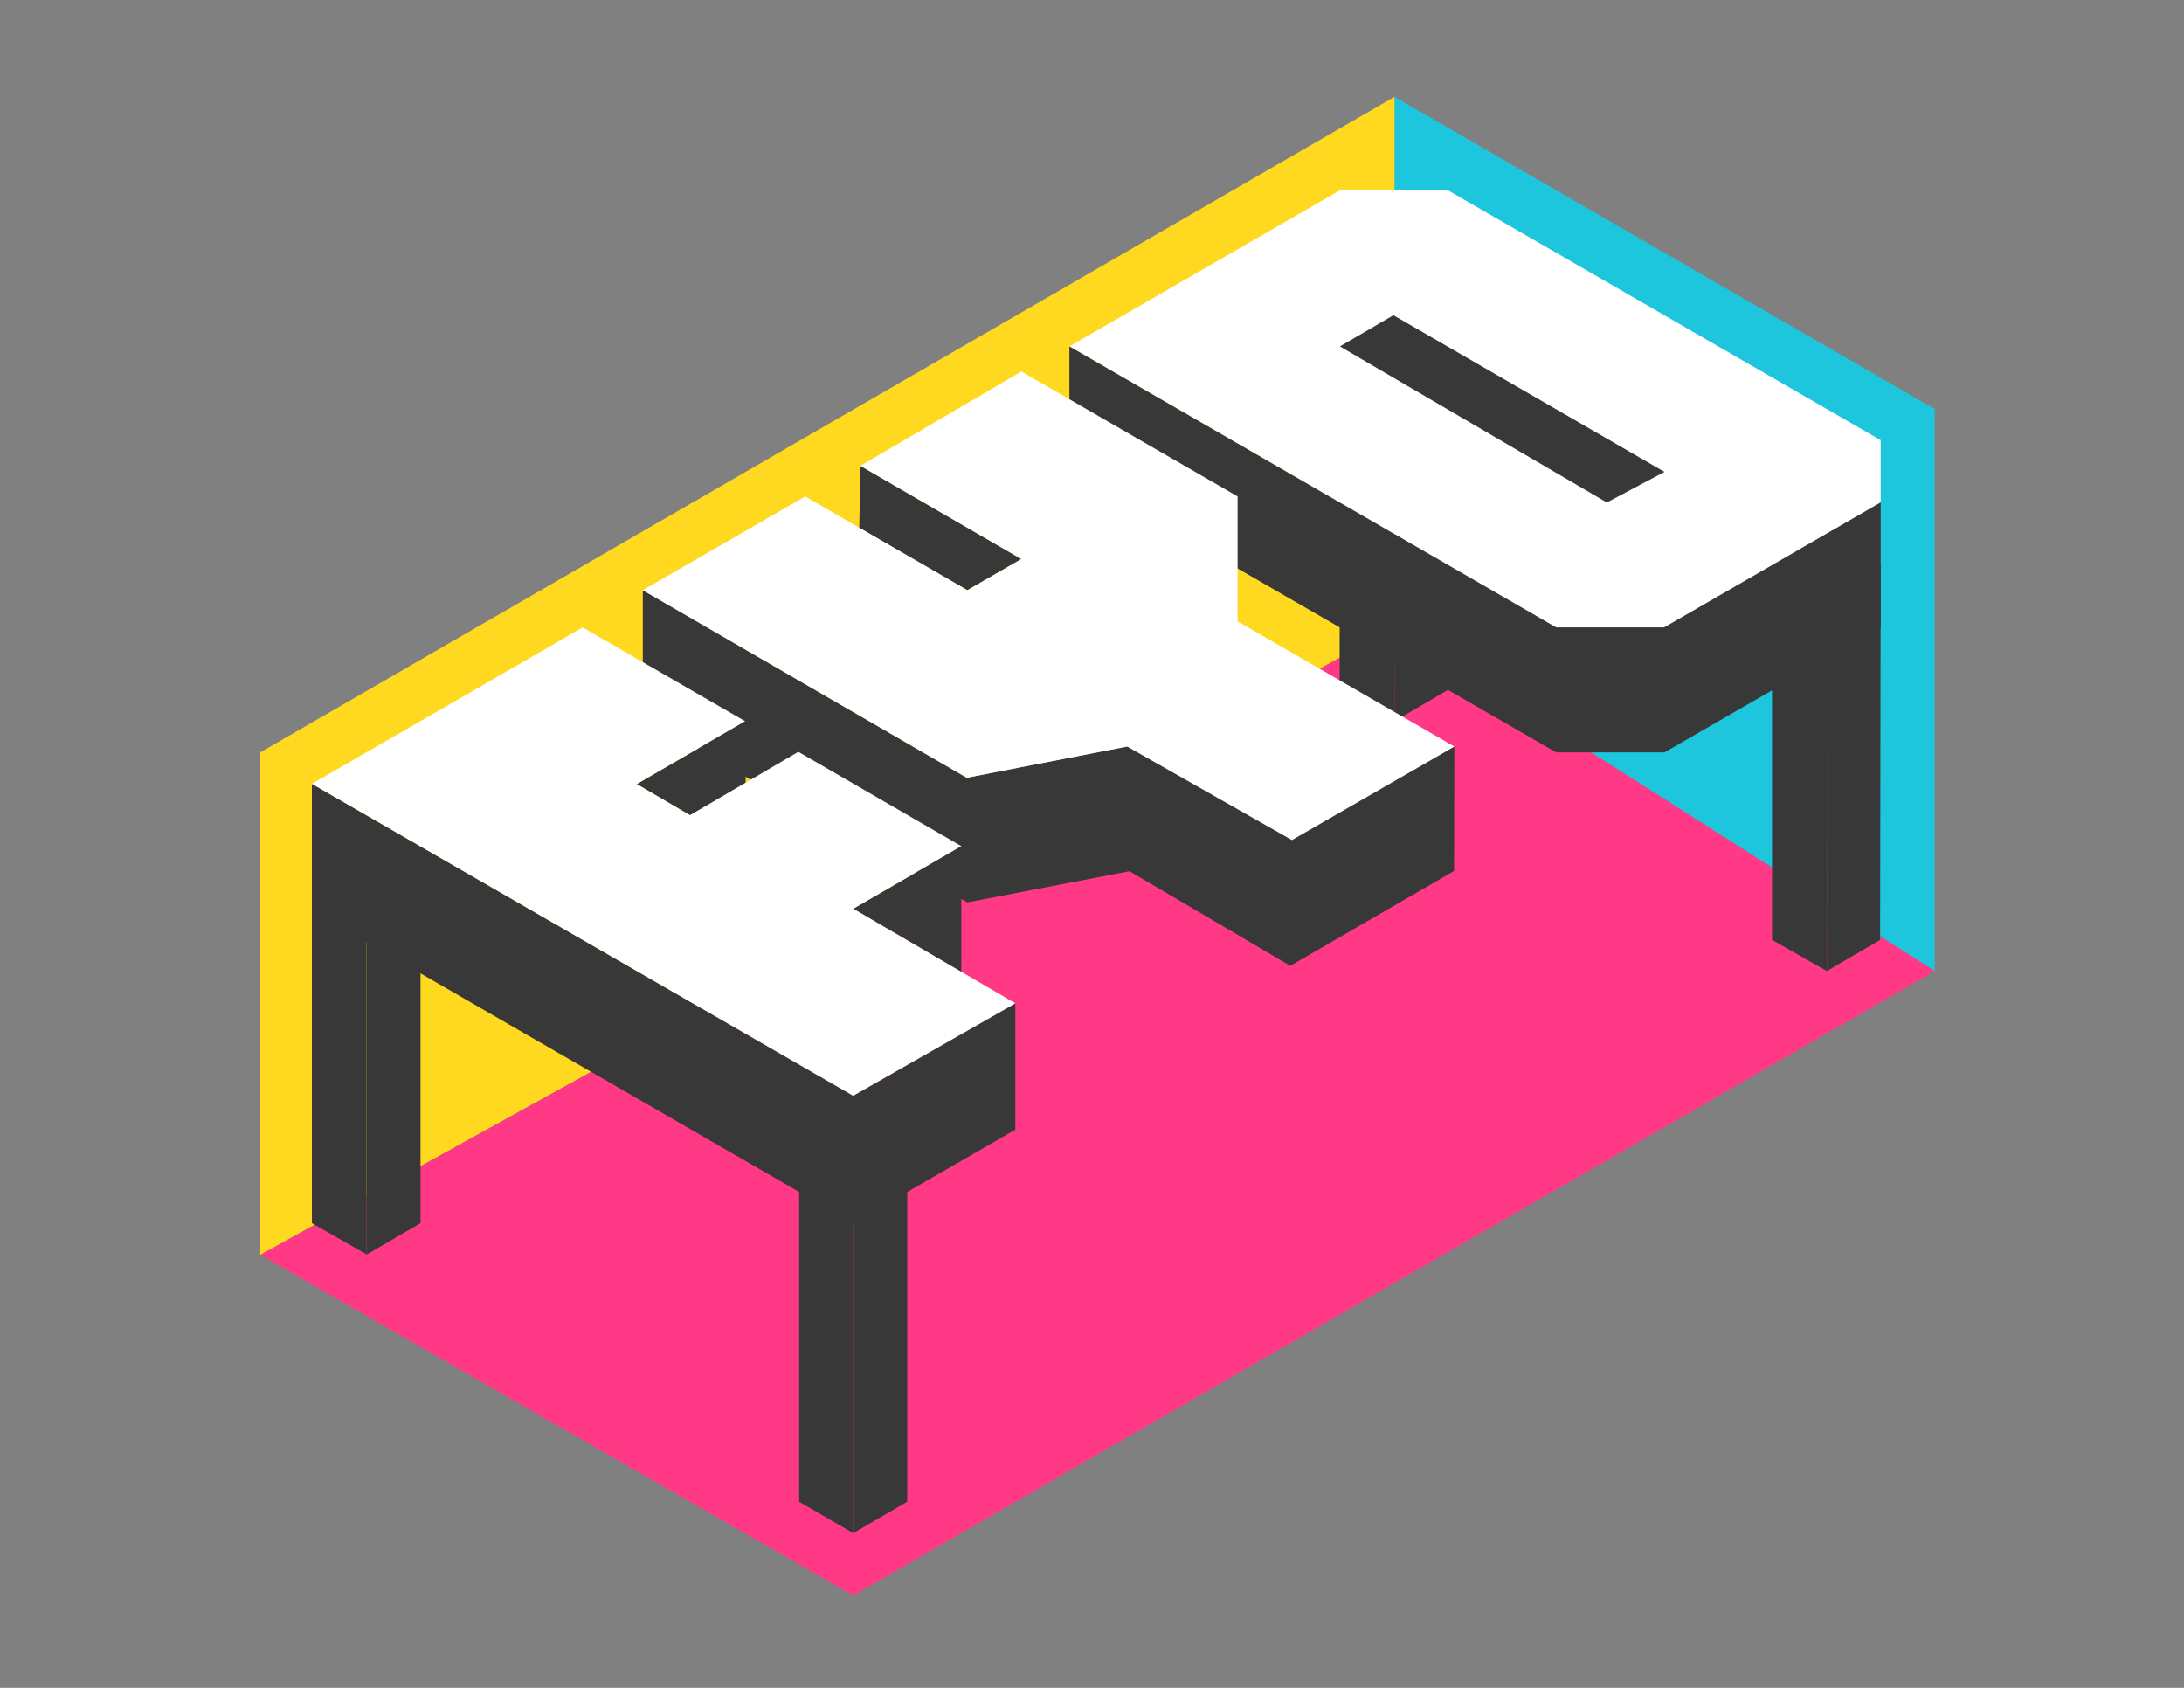 <?xml version="1.0" encoding="utf-8"?>
<!-- Generator: Adobe Illustrator 18.1.1, SVG Export Plug-In . SVG Version: 6.00 Build 0)  -->
<svg version="1.1" id="Layer_1" xmlns="http://www.w3.org/2000/svg" xmlns:xlink="http://www.w3.org/1999/xlink" x="0px" y="0px"
	 viewBox="0 0 792 612" enable-background="new 0 0 792 612" xml:space="preserve">
<rect x="0" y="0" width="792" height="612" fill="#808080" stroke="none"/>
<g>
	<polygon fill="#1DC6DD" points="505.7,35.1 701.6,148.3 701.6,352.1 505.7,227.5 	"/>
	<polygon fill="#FFD91F" points="94.4,272.8 505.7,35.1 505.7,227.5 94.4,455 	"/>
	<polygon fill="#FF3985" points="94.4,455 309.4,578.5 701.6,352.1 505.7,227.5 	"/>
	<polygon fill="#383838" points="368.2,409.6 309.4,443.5 113.1,330.2 113.1,284.2 309.4,397.3 368.2,363.8 	"/>
	<polygon fill="#383838" points="270.2,261.5 270.4,284.2 250.2,295.6 230.9,284.3 	"/>
	<polygon fill="#383838" points="348.6,306.8 348.6,352.4 328.8,340.8 309.4,329.5 	"/>
	<polygon fill="#FFFFFF" points="387.8,125.6 564.3,227.5 603.5,227.5 682,182.2 682,159.6 525.1,69 485.9,69 	"/>
	<polygon fill="#383838" points="564.3,272.8 603.6,272.8 682,227.6 682,182.2 603.5,227.5 564.3,227.5 387.8,125.6 387.8,170.9 	
		"/>
	<polygon fill="#383838" points="485.9,125.6 582.7,182.2 603.6,171.1 505.3,114.3 	"/>
	<polygon fill="#383838" points="113.1,306.7 113.1,443.5 132.9,454.8 132.9,318.1 	"/>
	<polygon fill="#383838" points="309.4,420 309.4,555.9 289.8,544.5 289.8,408.7 	"/>
	<polygon fill="#383838" points="681.8,340.8 682,204.9 662.4,216.2 662.5,352.1 	"/>
	<polygon fill="#383838" points="132.9,454.9 152.5,443.5 152.5,327.9 132.9,318.1 	"/>
	<polygon fill="#383838" points="309.4,555.9 329,544.5 329,408.7 309.4,420 	"/>
	<polygon fill="#383838" points="662.5,352.1 642.6,340.8 642.6,221.1 662.4,216.2 	"/>
	<polygon fill="#383838" points="525,250.2 525.2,227.5 505.6,204.9 505.7,261.5 	"/>
	<polygon fill="#383838" points="505.7,261.5 485.8,250.2 485.8,204.9 505.6,216.3 	"/>
	<g>
		<path fill="#383838" d="M467.9,350.2l-58.3-34.3l-58.8,11.3c0,0-117.7-66-117.7-67.9c0-1.9,0-45.3,0-45.3l117.5,68l58.2-11.4
			l59.7,33.9l58.9-33.9l-0.1,45.2L467.9,350.2z"/>
		<polygon fill="#383838" points="311.6,191.4 312,168.9 370.4,202.7 350.8,214 		"/>
		<polygon fill="#FFFFFF" points="233.1,214 350.6,282 408.8,270.7 468.5,304.6 527.4,270.7 448.8,225.3 448.8,180 370.4,134.7 
			312,168.9 370.4,202.7 350.8,214 292,180 		"/>
	</g>
	<polygon fill="#FFFFFF" points="113.1,284.2 309.4,397.3 368.2,363.8 309.4,329.5 348.6,306.8 289.5,272.6 250.2,295.6 
		230.9,284.3 270.2,261.5 211.3,227.5 	"/>
</g>
</svg>

